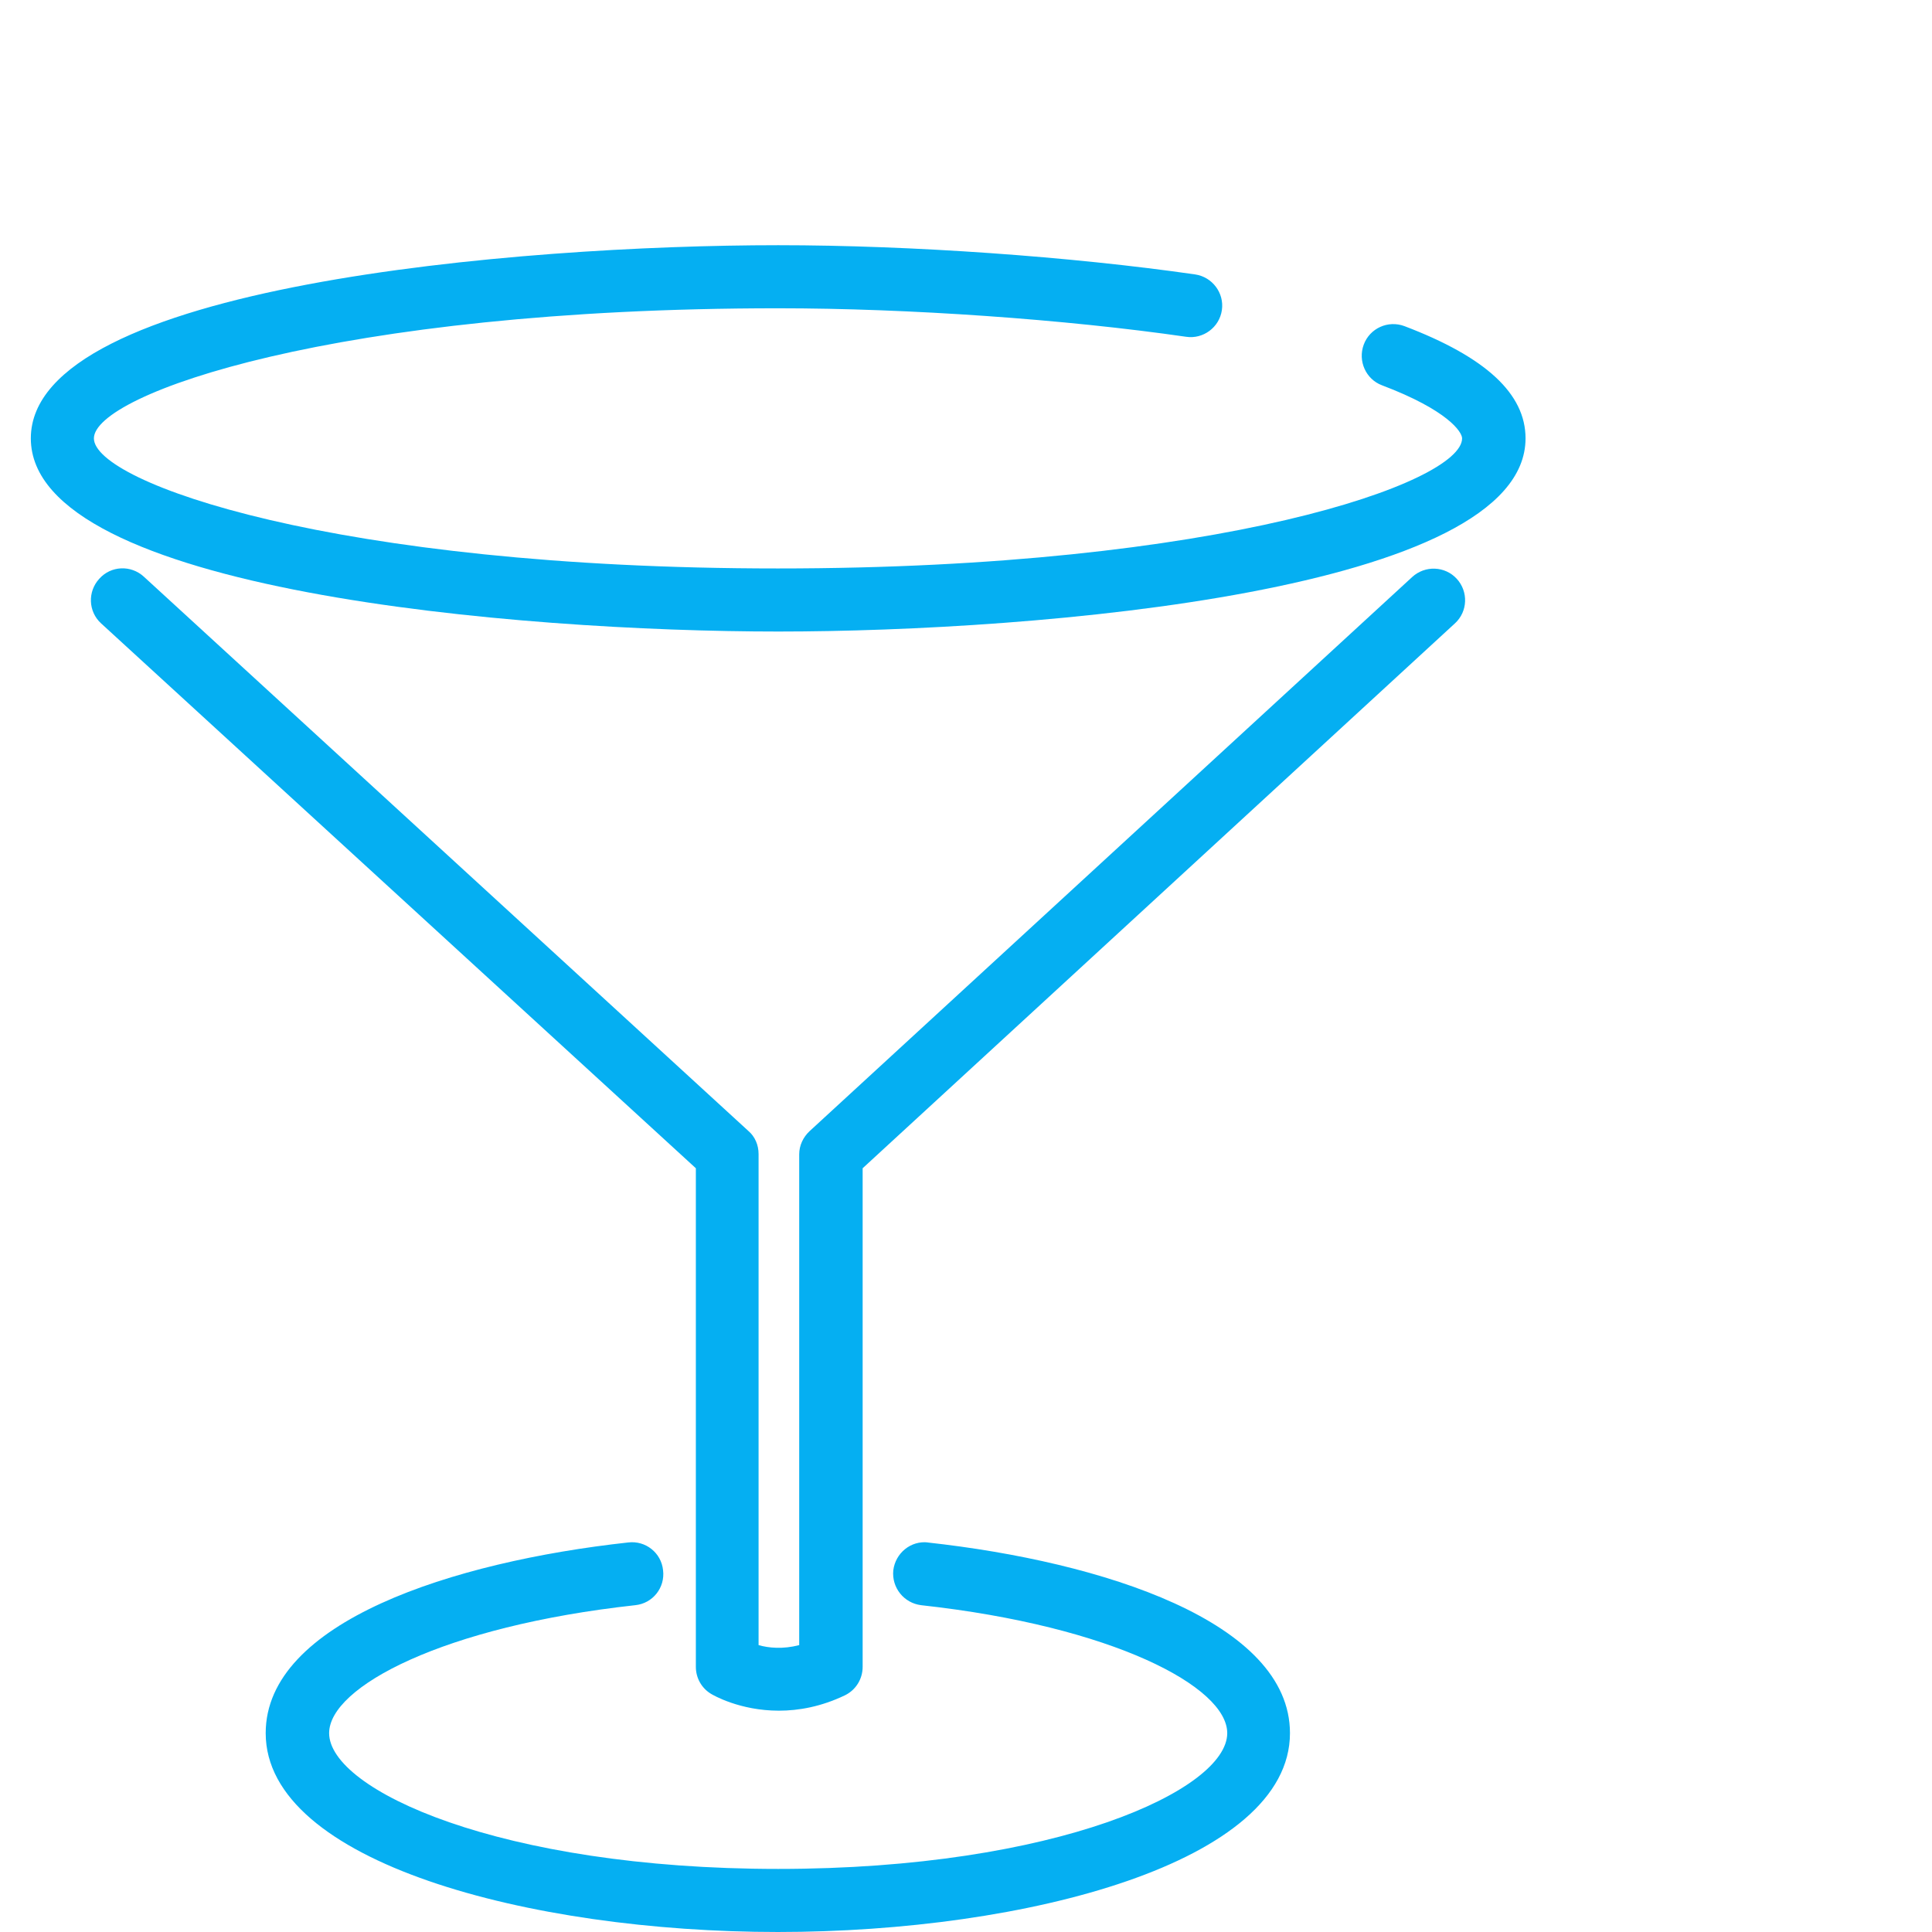 <?xml version="1.0" encoding="utf-8"?>
<!-- Generator: Adobe Illustrator 16.0.3, SVG Export Plug-In . SVG Version: 6.00 Build 0)  -->
<!DOCTYPE svg PUBLIC "-//W3C//DTD SVG 1.1//EN" "http://www.w3.org/Graphics/SVG/1.1/DTD/svg11.dtd">
<svg version="1.1" id="a" xmlns="http://www.w3.org/2000/svg" xmlns:xlink="http://www.w3.org/1999/xlink" x="0px" y="0px"
	 width="300px" height="300px" viewBox="0 0 300 300" enable-background="new 0 0 300 300" xml:space="preserve">
<path fill="#05AFF2" d="M144.134,239.514c-2.711-0.332-5.091,1.66-5.423,4.316c-0.276,2.711,1.66,5.091,4.317,5.423
	c29.773,3.265,47.537,12.673,47.537,19.867c0,8.799-26.508,21.085-69.729,21.085s-69.729-12.286-69.729-21.085
	c0-7.194,17.764-16.603,47.537-19.867c2.712-0.276,4.649-2.712,4.317-5.423c-0.277-2.713-2.712-4.648-5.424-4.316
	c-27.227,2.988-56.281,12.34-56.281,29.606c0,20.032,40.952,30.88,79.524,30.88s79.525-10.791,79.525-30.88
	c0-17.267-29.056-26.618-56.282-29.606H144.134L144.134,239.514z"/>
<path fill="#05AFF2" d="M236.885,68.068c0-6.917-6.143-12.617-18.816-17.432c-2.545-0.94-5.365,0.332-6.309,2.878
	c-0.941,2.545,0.332,5.368,2.822,6.309c10.238,3.874,12.451,7.25,12.451,8.246c0,6.862-37.52,20.2-106.253,20.2
	c-68.733,0-106.198-13.337-106.198-20.2c0-6.862,37.521-20.199,106.253-20.199c20.31,0,44.604,1.716,63.365,4.428
	c2.601,0.387,5.147-1.439,5.534-4.151c0.387-2.656-1.494-5.146-4.15-5.534c-19.203-2.767-43.996-4.538-64.749-4.538
	c-40.122,0-116.048,6.253-116.048,29.994c0,23.741,75.927,29.995,116.048,29.995S236.885,91.81,236.885,68.068L236.885,68.068z"/>
<path fill="#05AFF2" d="M108.052,258.826c0,1.717,0.885,3.32,2.379,4.207c0.277,0.166,4.427,2.601,10.515,2.601
	c3.044,0,6.53-0.608,10.238-2.38c1.716-0.83,2.767-2.545,2.767-4.428v-77.42l91.976-84.616c1.993-1.826,2.103-4.925,0.276-6.917
	c-1.827-1.992-4.926-2.103-6.917-0.276l-93.581,86.053c-0.996,0.939-1.605,2.214-1.605,3.599v76.203
	c-2.545,0.664-4.759,0.442-6.309,0v-76.261c0-1.383-0.554-2.711-1.605-3.596L22.33,89.541c-1.993-1.826-5.092-1.715-6.918,0.332
	c-1.826,1.992-1.715,5.091,0.277,6.917l92.363,84.616V258.826L108.052,258.826z"/>
</svg>
